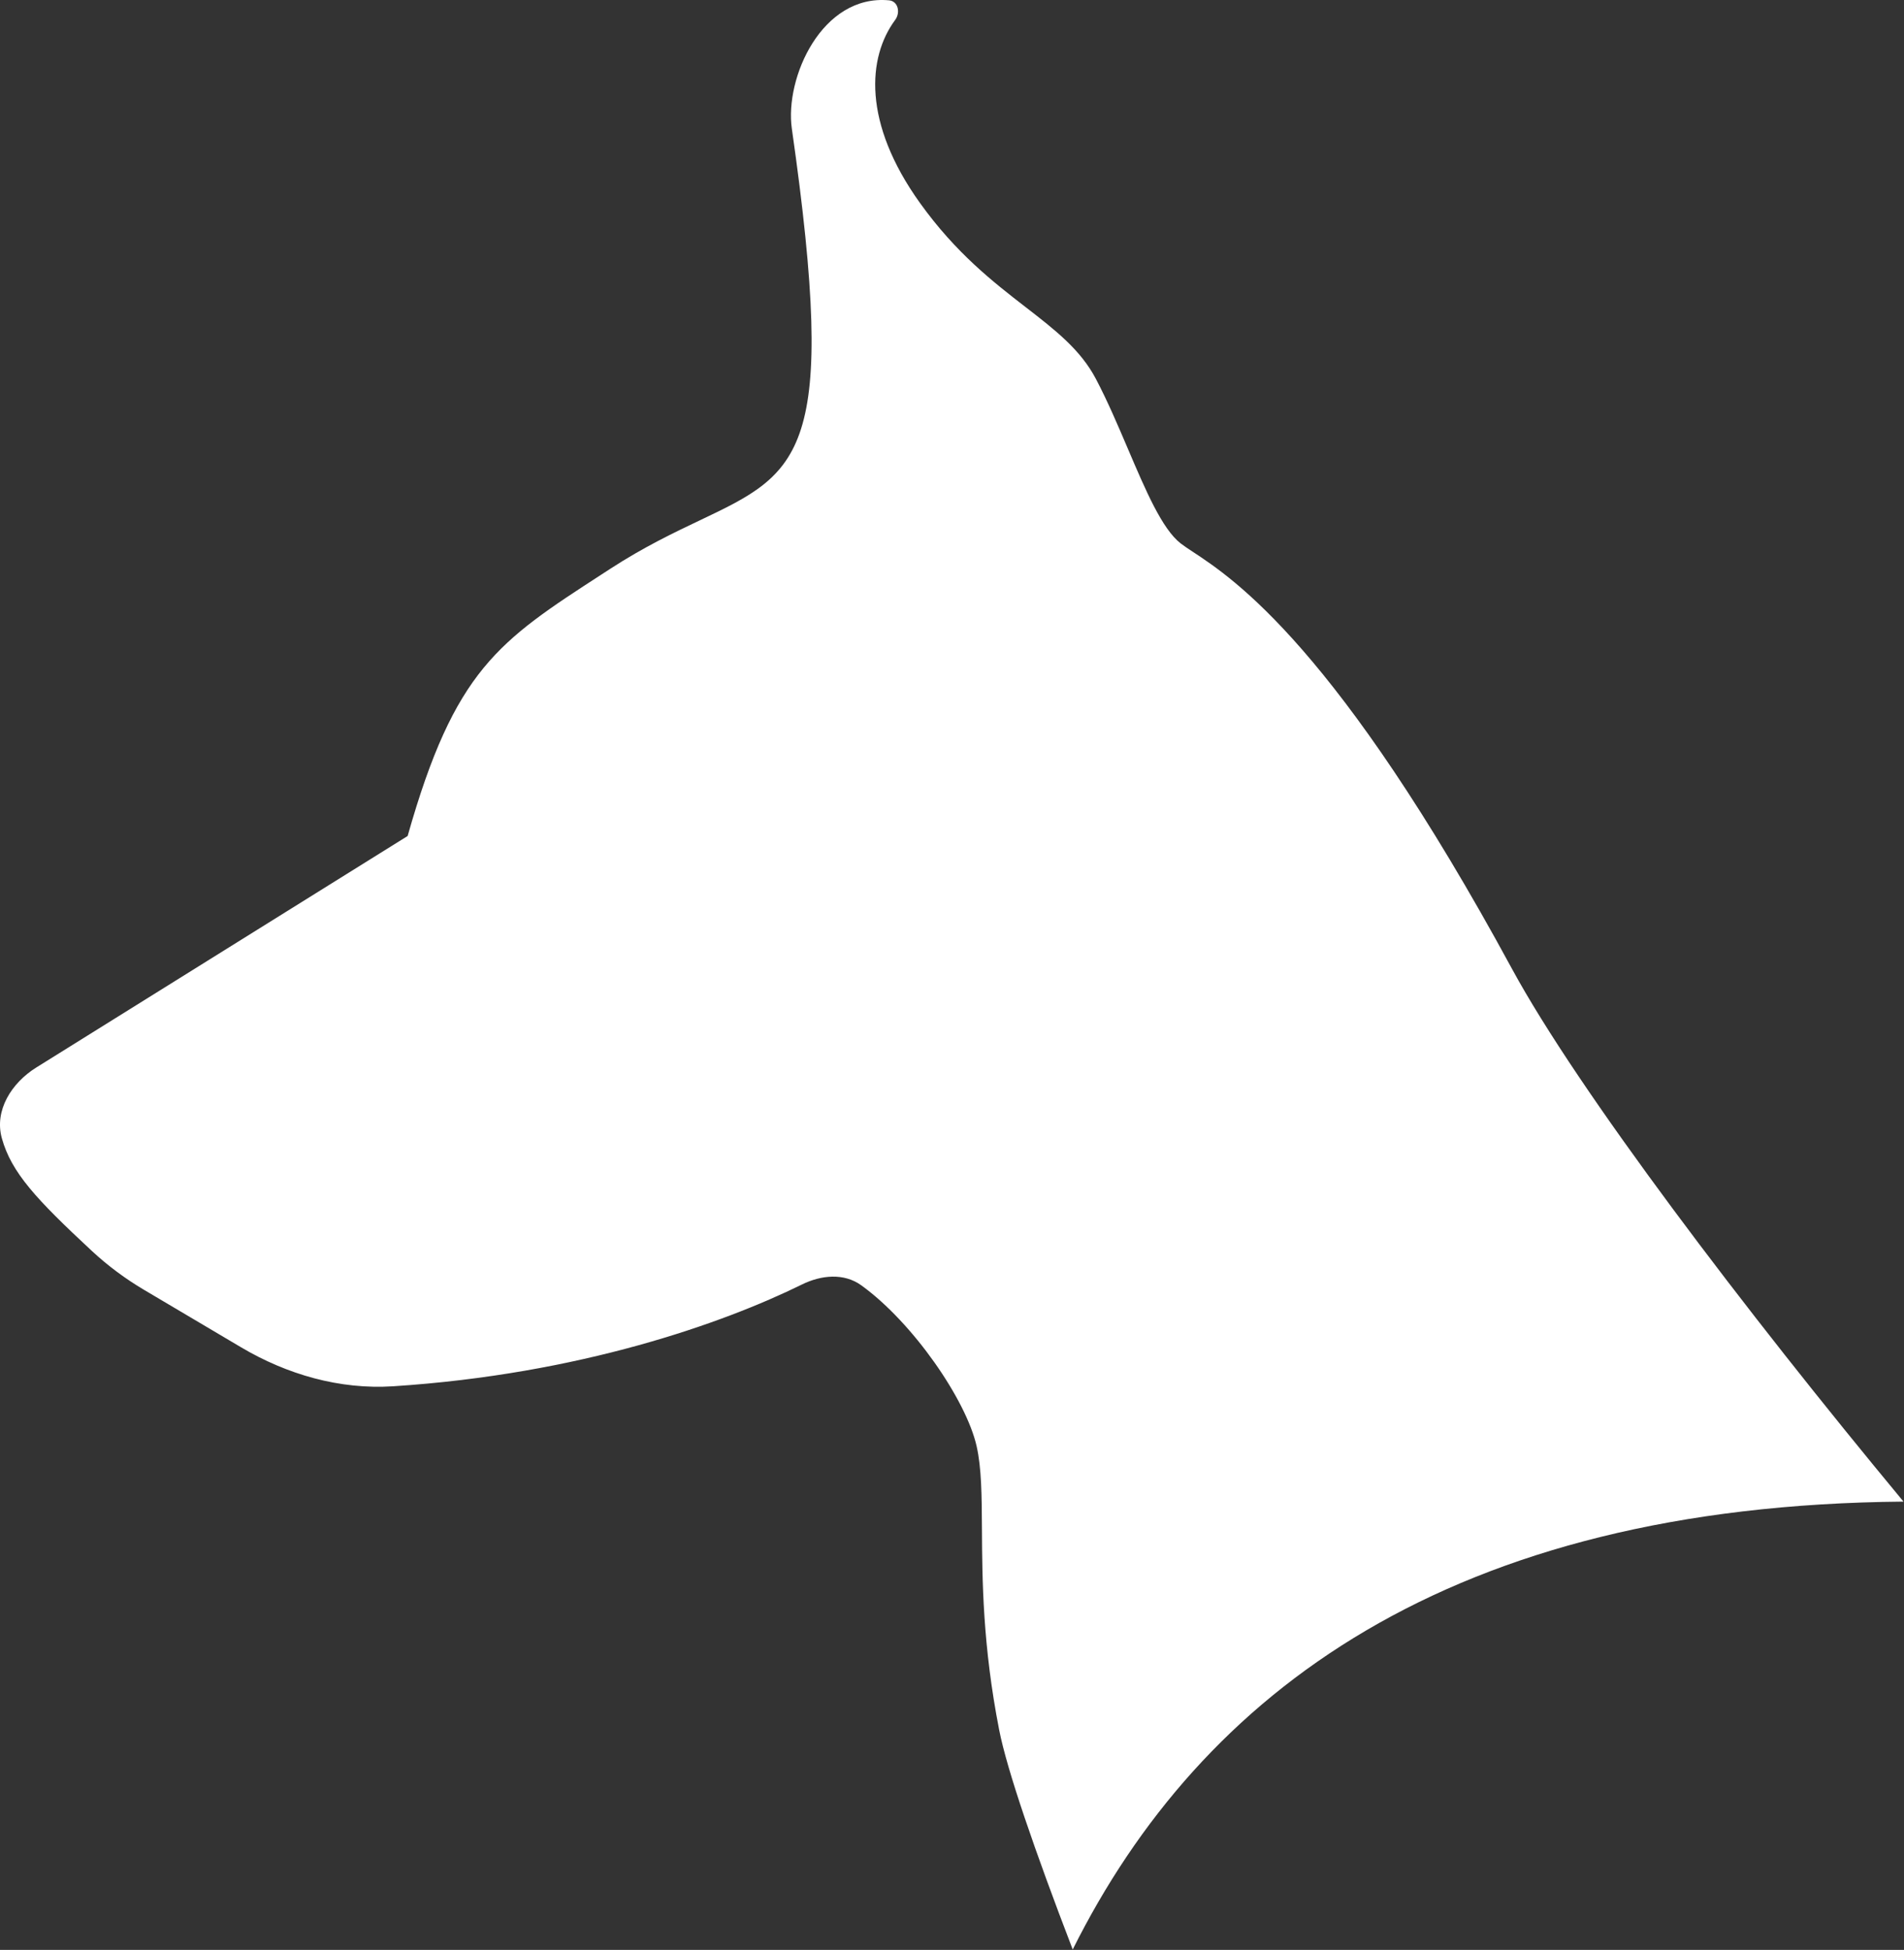 <svg width="1295" height="1326" viewBox="0 0 1295 1326" fill="none" xmlns="http://www.w3.org/2000/svg">
<rect x="0" y="0" width="1295" height="1326" fill="#333333" stroke="none"/>
<path fill-rule="evenodd" clip-rule="evenodd" d="M608.848 13.546C590.072 38.91 586.564 83.383 625.68 137.984C650.162 172.156 675.67 191.899 697.592 208.866C717.746 224.465 734.868 237.717 745.374 257.678C753.261 272.664 760.379 289.351 767.179 305.294C779.289 333.686 790.39 359.714 803.032 369.546C805.176 371.214 807.942 373.038 811.339 375.277C839.216 393.654 909.619 440.066 1028.32 658.748C1073.19 741.42 1186.47 890.736 1294.67 1021.16C986.242 1023.76 817.127 1150.49 729.605 1325.74C703.841 1258.65 684.906 1203.67 679.574 1176.38C668.334 1118.86 668.071 1074.45 667.868 1040.06C667.731 1016.94 667.621 998.354 664.22 983.363C657.122 952.078 621.129 899.621 585.848 874.102C574.026 865.55 558.564 867.052 545.472 873.494C491.987 899.81 394.421 934.539 267.344 942.732C231.035 945.073 195.248 934.739 163.938 916.204L98.079 877.217C85.336 869.673 73.375 860.821 62.529 850.738C24.637 815.511 7.765 797.441 1.263 774.075C-4.012 755.119 7.904 736.403 24.603 725.995L277.254 568.515C309.275 455.375 339.057 436.074 409.242 390.59C411.17 389.341 413.129 388.071 415.119 386.78C438.064 371.888 458.442 362.197 476.006 353.845C544.547 321.25 570.249 309.028 538.573 87.536C533.615 52.869 559.063 -4.031 604.687 0.226C610.879 0.803 612.548 8.548 608.848 13.546Z" fill="white"/>
</svg>
